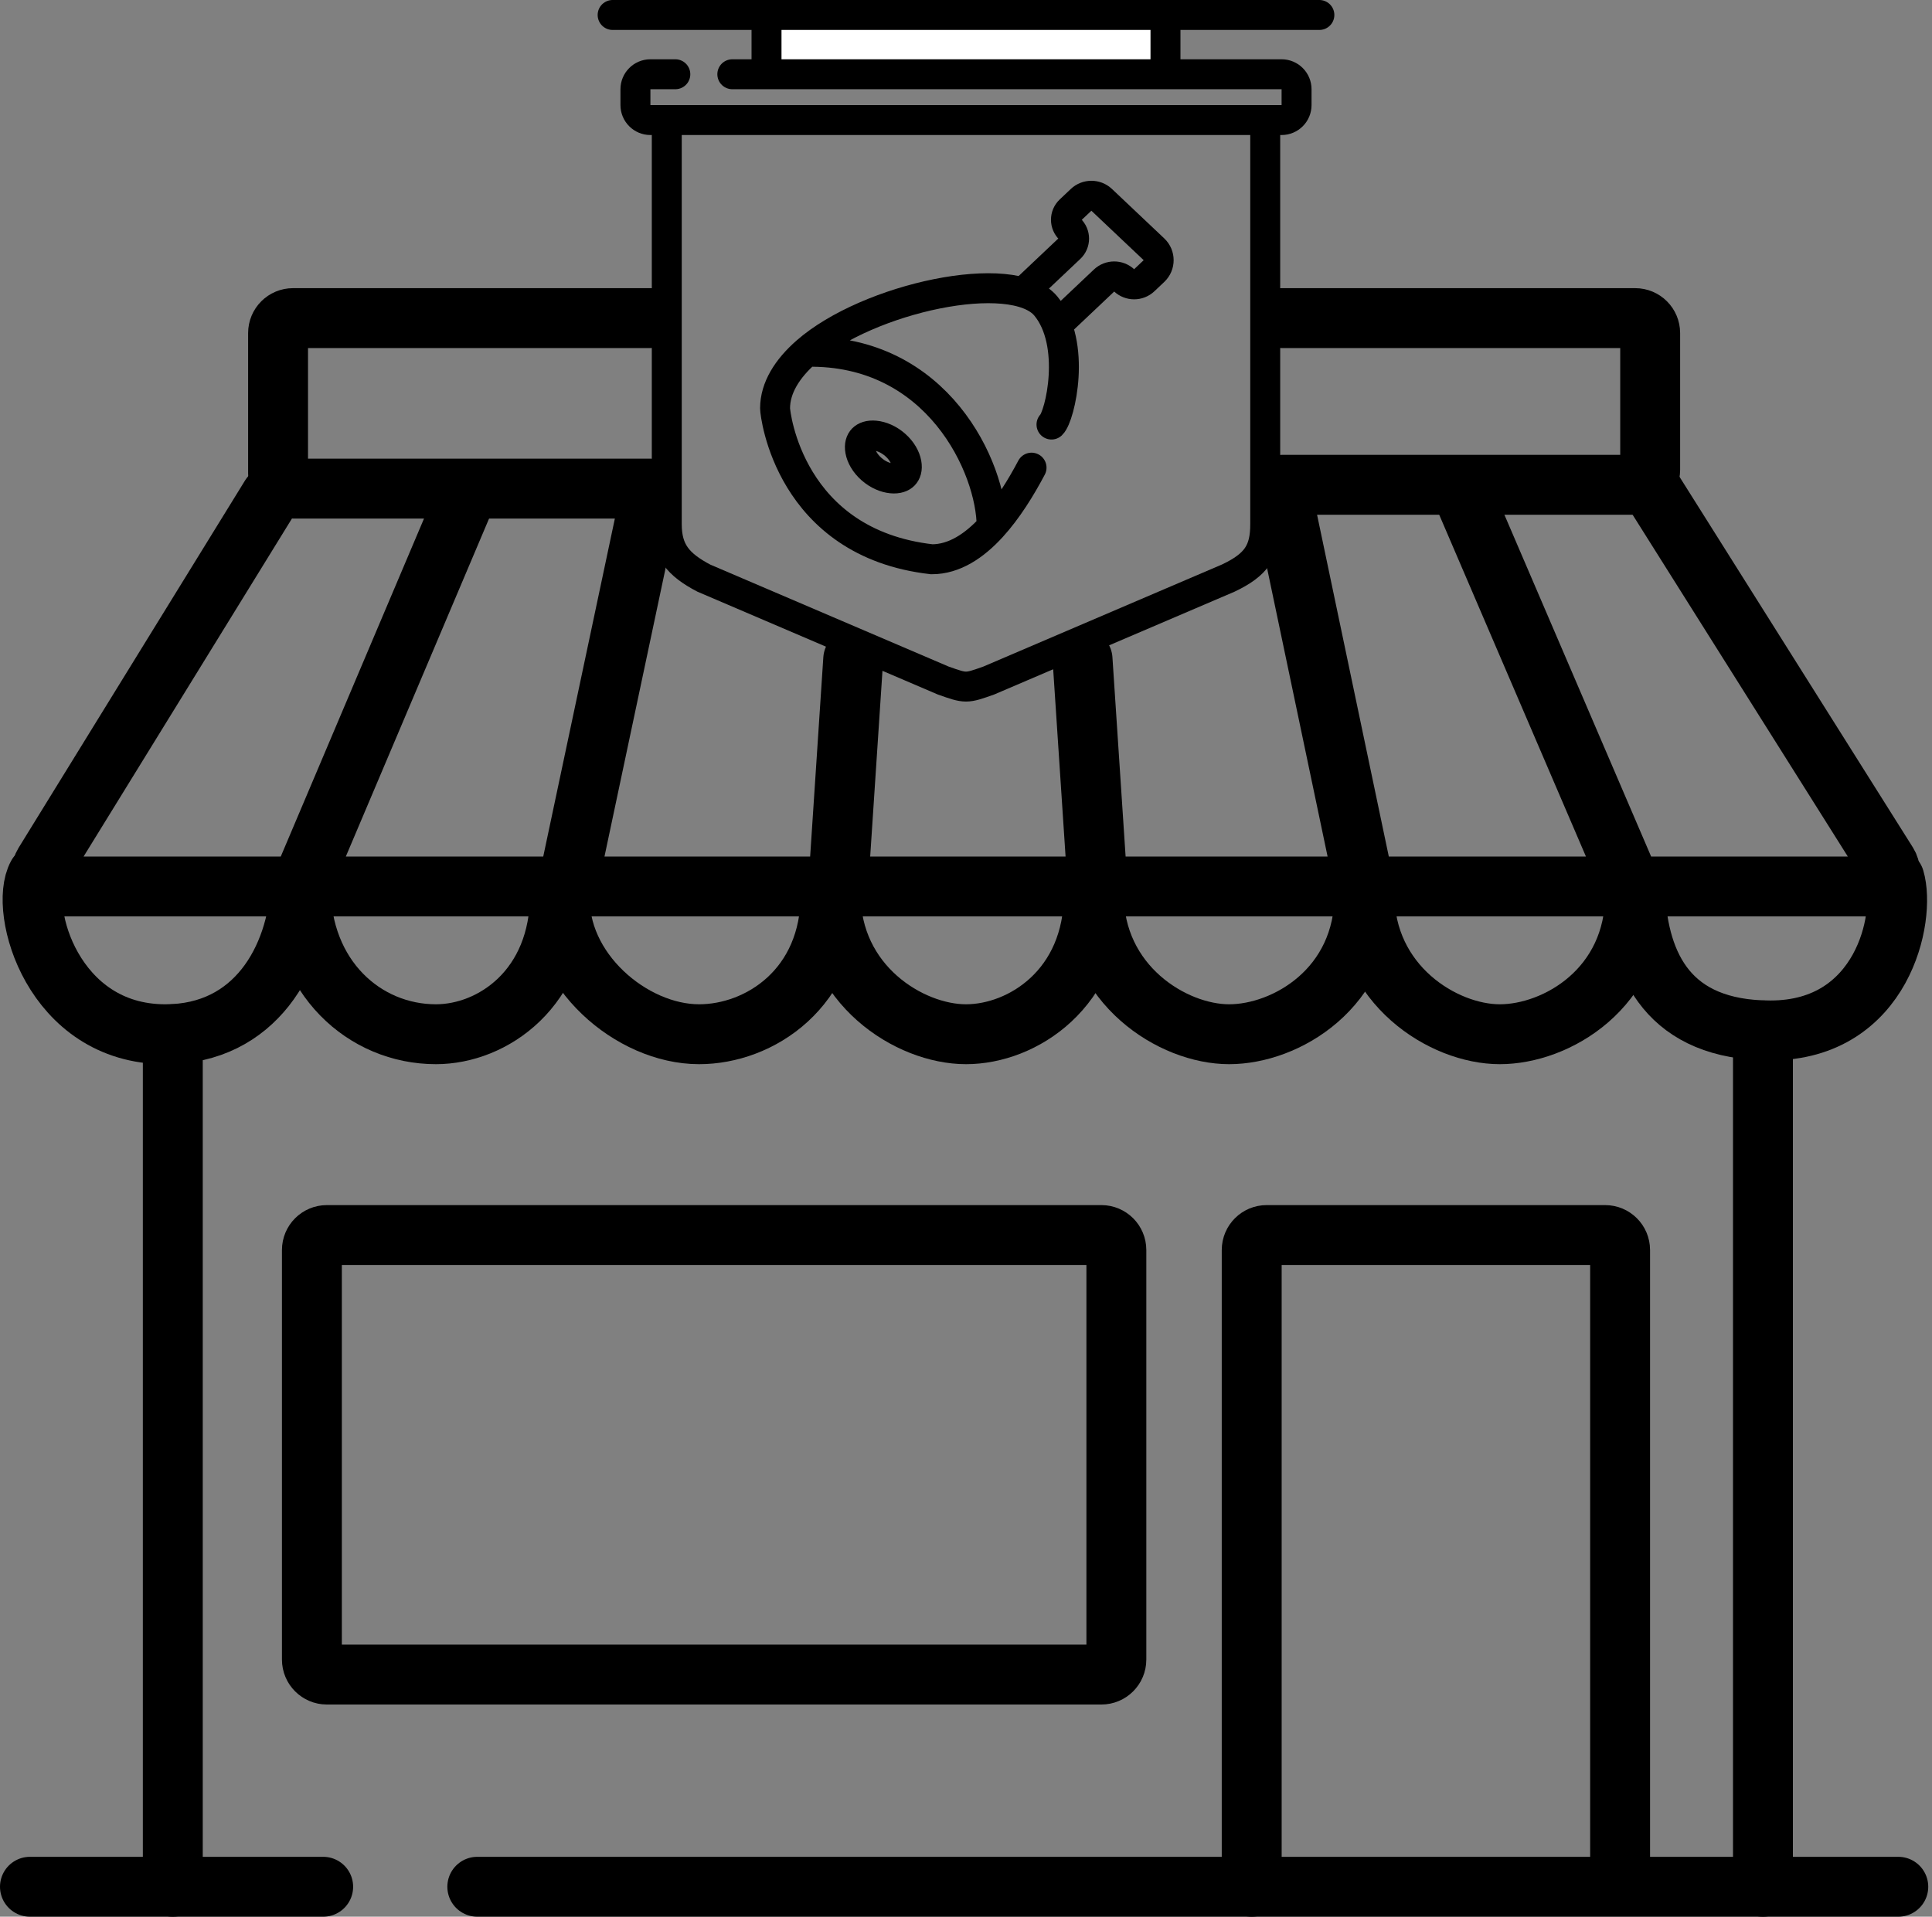 <svg width="258" height="256" viewBox="0 0 258 256" fill="none" xmlns="http://www.w3.org/2000/svg">
<rect x="0" y="0" width="258" height="256" fill="#808080" stroke="none"/>
<path d="M86.831 42.486H39.133C38.028 42.486 37.133 43.381 37.133 44.486V63.259C37.133 64.364 38.028 65.259 39.133 65.259H86.831" stroke="black" stroke-width="8" stroke-linecap="round"/>
<path d="M171.169 42.486H218.365C219.47 42.486 220.365 43.381 220.365 44.486V62.753C220.365 63.858 219.47 64.753 218.365 64.753H171.169" stroke="black" stroke-width="8" stroke-linecap="round"/>
<path d="M220.867 65.765L252.07 115.331C252.909 116.663 251.951 118.397 250.378 118.397H217.855M36.129 66.271L5.88 115.347C5.058 116.68 6.017 118.397 7.582 118.397H40.145M40.145 118.397L62.233 66.271M40.145 118.397H75.787M75.787 118.397L86.831 66.271M75.787 118.397H111.932M111.932 118.397L113.94 88.032M111.932 118.397H146.57M146.57 118.397L144.562 88.032M146.57 118.397H182.213M182.213 118.397L171.169 65.765M182.213 118.397H217.855M217.855 118.397L195.265 65.765" stroke="black" stroke-width="8" stroke-linecap="round"/>
<path d="M5.004 116.879C2.494 121.433 7.012 138.134 22.072 138.134C34.12 138.134 39.643 128.012 40.145 118.397" stroke="black" stroke-width="8" stroke-linecap="round"/>
<path d="M252.996 117.385C254.502 122.445 251.49 137.628 236.43 137.628C222.875 137.628 218.859 129.024 218.357 119.409" stroke="black" stroke-width="8" stroke-linecap="round"/>
<path d="M218.357 119.409C218.357 132.061 207.815 138.134 200.285 138.134C192.755 138.134 182.213 131.555 182.213 119.409" stroke="black" stroke-width="8" stroke-linecap="round"/>
<path d="M182.213 119.409C182.213 132.061 171.671 138.134 164.141 138.134C156.61 138.134 146.068 131.555 146.068 119.409" stroke="black" stroke-width="8" stroke-linecap="round"/>
<path d="M146.068 119.409C146.068 132.061 136.53 138.134 129 138.134C121.47 138.134 110.928 131.555 110.928 119.409" stroke="black" stroke-width="8" stroke-linecap="round"/>
<path d="M110.928 119.409C110.928 132.061 101.39 138.134 93.358 138.134C84.321 138.134 74.281 129.53 74.783 119.409" stroke="black" stroke-width="8" stroke-linecap="round"/>
<path d="M74.783 119.409C74.783 132.061 65.747 138.134 58.217 138.134C48.679 138.134 40.145 130.543 40.145 118.397" stroke="black" stroke-width="8" stroke-linecap="round"/>
<path d="M4 252H23.578H43.157" stroke="black" stroke-width="8" stroke-linecap="round"/>
<path d="M23.076 252V138.134" stroke="black" stroke-width="8" stroke-linecap="round"/>
<path d="M63.739 252L158.618 252L253.498 252" stroke="black" stroke-width="8" stroke-linecap="round"/>
<path d="M167.153 252V166.955C167.153 165.851 168.048 164.955 169.153 164.955H214.349C215.454 164.955 216.349 165.851 216.349 166.955V251.494" stroke="black" stroke-width="8" stroke-linecap="round"/>
<path d="M235.426 252V137.628" stroke="black" stroke-width="8" stroke-linecap="round"/>
<path d="M147.08 164.955H43.651C42.546 164.955 41.651 165.851 41.651 166.955V221.66C41.651 222.764 42.546 223.66 43.651 223.66H147.08C148.185 223.66 149.08 222.764 149.08 221.66V166.955C149.08 165.851 148.185 164.955 147.08 164.955Z" stroke="black" stroke-width="8" stroke-linecap="round"/>
<path d="M102.361 2V9.917H155.639V2H102.361Z" fill="white"/>
<path d="M81.811 2H102.361M176.189 2H155.639M90.183 9.917H86.856C85.751 9.917 84.856 10.813 84.856 11.918V14.036C84.856 15.14 85.751 16.035 86.856 16.035H171.144C172.249 16.035 173.144 15.14 173.144 14.036V11.918C173.144 10.813 172.249 9.917 171.144 9.917H155.639M97.795 9.917H102.361M102.361 9.917V2M102.361 9.917H155.639M102.361 2H155.639M155.639 9.917V2" stroke="black" stroke-width="4" stroke-linecap="round"/>
<path d="M89.042 16.035V70.018C89.042 73.617 90.564 75.417 93.989 77.216L125.955 90.892C129 91.971 129 91.971 132.044 90.892L164.011 77.216C167.816 75.417 168.958 73.617 168.958 70.018V16.035" stroke="black" stroke-width="4" stroke-linecap="round"/>
<path d="M137.372 38.348L142.89 33.13C143.614 32.446 143.614 31.295 142.89 30.611V30.611C142.167 29.927 142.167 28.776 142.89 28.092L144.37 26.692C145.141 25.963 146.348 25.963 147.119 26.692L154.102 33.296C154.937 34.086 154.937 35.414 154.102 36.203L152.785 37.449C152.037 38.156 150.868 38.155 150.121 37.449V37.449C149.374 36.742 148.204 36.742 147.457 37.449L141.939 42.667" stroke="black" stroke-width="4" stroke-linecap="round"/>
<path d="M140.417 56.703C141.558 55.623 143.842 45.906 139.655 40.868C135.264 35.583 115.9 39.788 107.688 46.986M137.753 62.461C136.307 65.194 134.519 68.09 132.428 70.378M132.428 70.378C130.115 72.91 127.432 74.697 124.433 74.697C105.405 72.537 103.503 55.263 103.503 54.543C103.503 51.803 105.124 49.233 107.688 46.986M132.428 70.378C132.428 62.461 125.194 46.626 107.688 46.986" stroke="black" stroke-width="4" stroke-linecap="round"/>
<path d="M120.702 63.452C120.414 63.745 119.887 63.972 119.064 63.892C118.239 63.812 117.252 63.419 116.376 62.648C115.501 61.876 115.018 60.971 114.876 60.199C114.734 59.428 114.937 58.915 115.225 58.622C115.514 58.33 116.041 58.102 116.864 58.182C117.689 58.263 118.676 58.655 119.552 59.427C120.427 60.199 120.91 61.103 121.052 61.876C121.194 62.646 120.991 63.16 120.702 63.452Z" stroke="black" stroke-width="4"/>
</svg>
